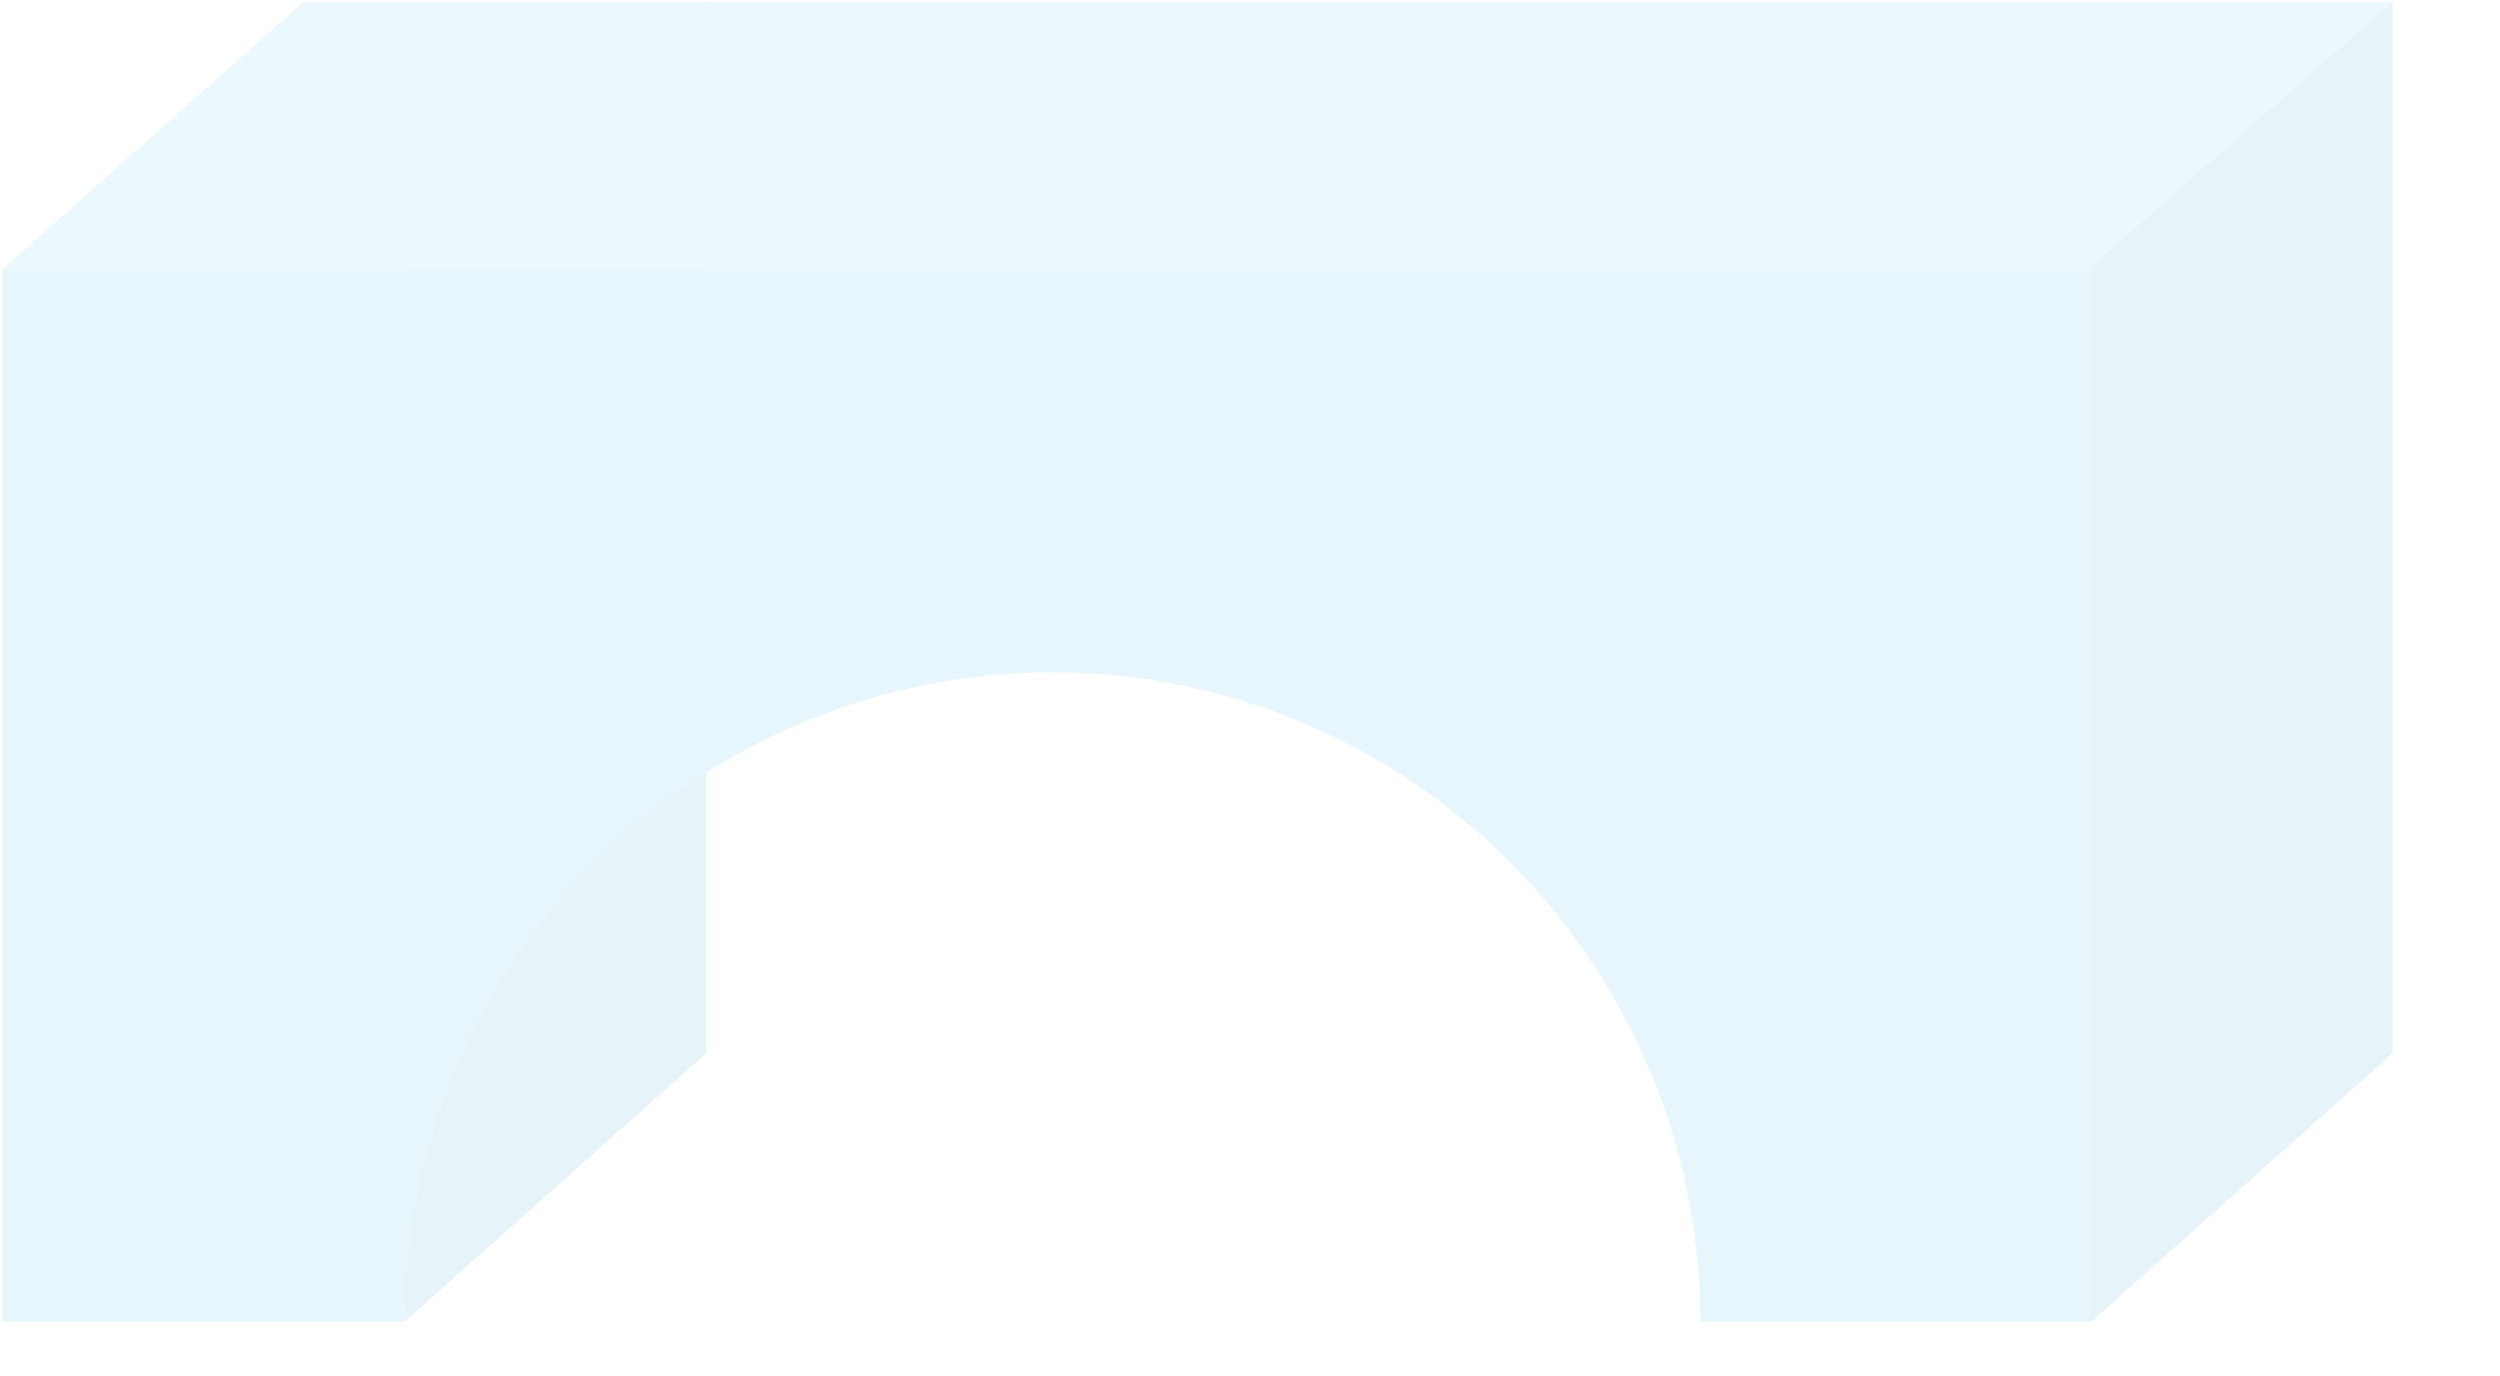 <svg width="178" height="98" viewBox="0 0 178 98" fill="none" xmlns="http://www.w3.org/2000/svg">
<g opacity="0.1">
<g opacity="0.12">
<g opacity="0.12">
<path opacity="0.12" d="M154.821 98L0 94.108L21.311 75.002H177.769L154.821 98Z" fill="black"/>
</g>
</g>
<path d="M50.279 74.995L28.806 94.109V18.991L50.279 -2.28882e-05V74.995Z" fill="#0486BF"/>
<path d="M21.613 0.127L0.174 19.175H148.9L170.353 0.127H21.613Z" fill="#30B6EC"/>
<path d="M170.353 74.995L148.899 94.105V18.991L170.353 0.126V74.995Z" fill="#0486BF"/>
<path d="M0.174 19.174V94.109H28.806C28.806 68.638 49.469 47.871 74.939 47.871C100.412 47.871 121.062 68.634 121.062 94.105H148.9V19.174H0.174Z" fill="#00A6E0"/>
</g>
</svg>
